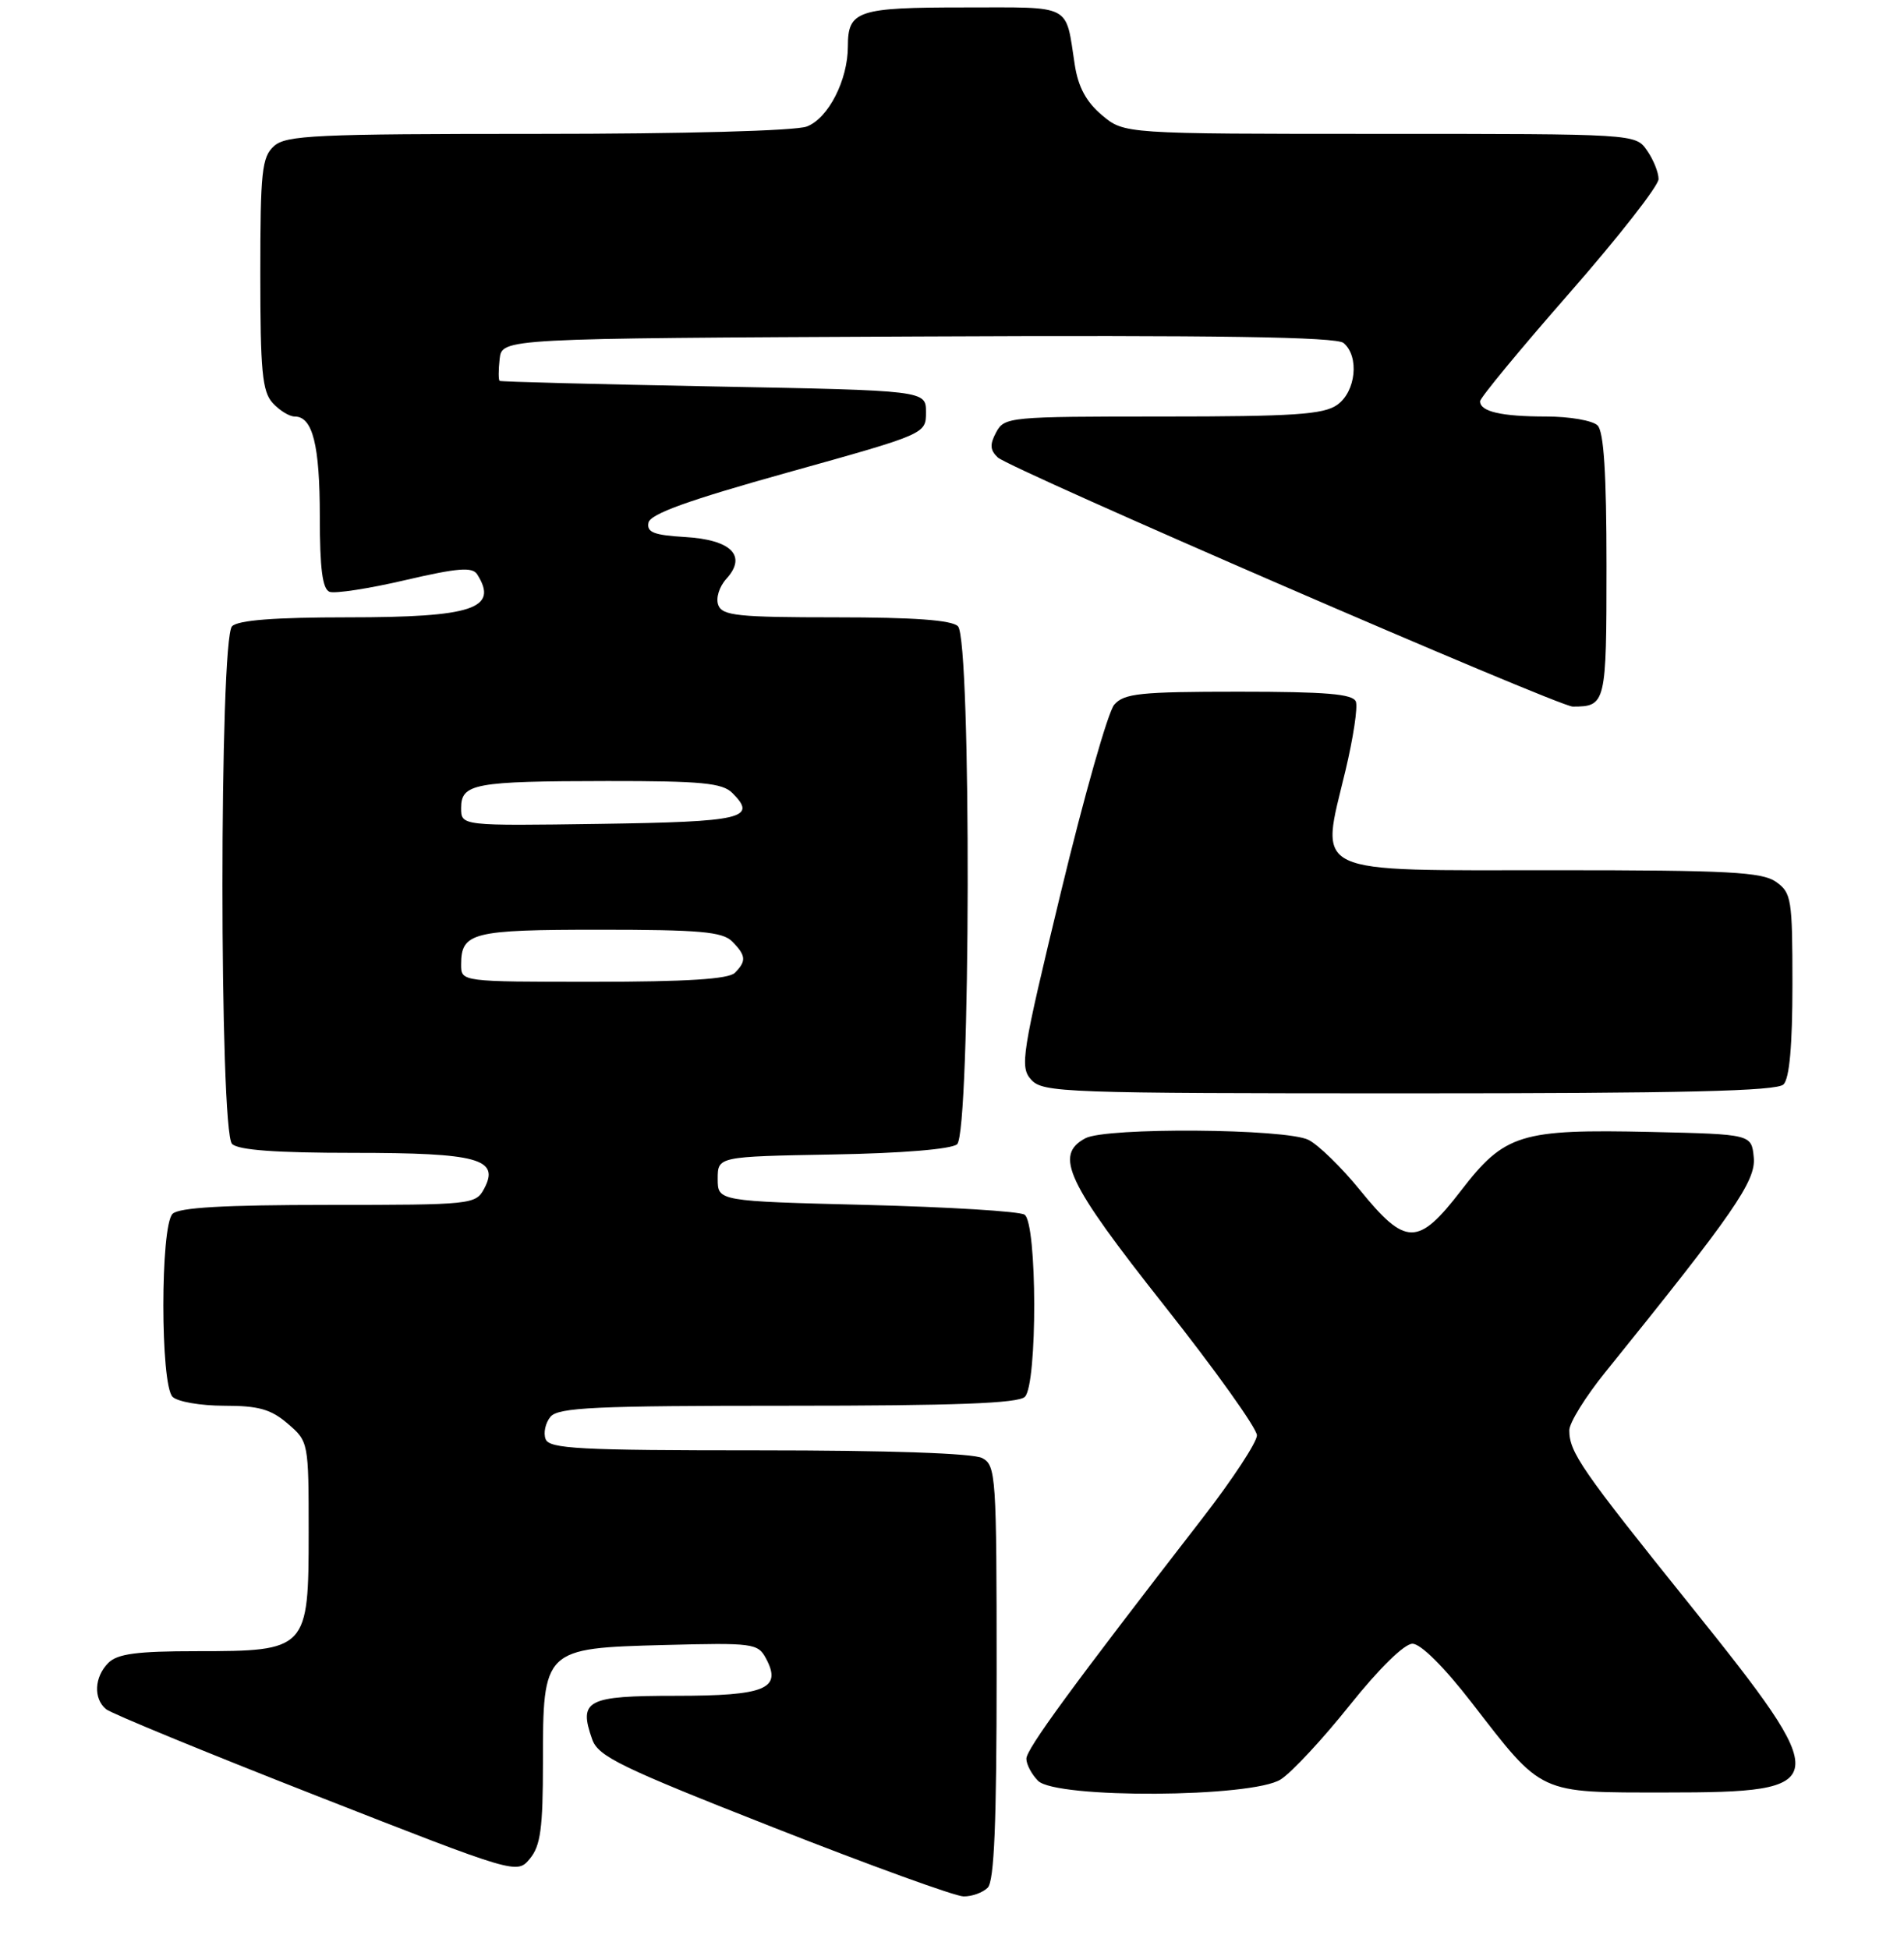 <?xml version="1.0" encoding="UTF-8" standalone="no"?>
<!DOCTYPE svg PUBLIC "-//W3C//DTD SVG 1.1//EN" "http://www.w3.org/Graphics/SVG/1.1/DTD/svg11.dtd" >
<svg xmlns="http://www.w3.org/2000/svg" xmlns:xlink="http://www.w3.org/1999/xlink" version="1.1" viewBox="0 0 256 262">
 <g >
 <path fill="currentColor"
d=" M 132.80 253.80 C 133.68 252.92 134.00 245.10 134.00 224.84 C 134.00 198.41 133.91 197.02 132.07 196.04 C 130.86 195.39 119.49 195.00 102.03 195.00 C 77.88 195.00 73.86 194.79 73.36 193.49 C 73.04 192.66 73.33 191.31 74.01 190.49 C 75.05 189.23 79.99 189.00 105.92 189.00 C 128.45 189.00 136.92 188.68 137.80 187.80 C 139.50 186.10 139.46 164.41 137.75 163.31 C 137.06 162.86 127.50 162.28 116.50 162.00 C 96.50 161.50 96.50 161.50 96.50 158.50 C 96.50 155.50 96.50 155.50 111.93 155.22 C 121.23 155.06 127.88 154.51 128.68 153.85 C 130.51 152.33 130.62 86.02 128.80 84.20 C 127.97 83.37 122.89 83.00 112.41 83.00 C 99.23 83.00 97.13 82.78 96.58 81.36 C 96.22 80.42 96.70 78.88 97.68 77.80 C 100.47 74.72 98.32 72.56 92.08 72.20 C 87.92 71.95 86.94 71.57 87.19 70.28 C 87.42 69.10 92.50 67.27 106.00 63.50 C 124.50 58.34 124.50 58.34 124.50 55.42 C 124.50 52.50 124.50 52.50 96.00 51.96 C 80.32 51.66 67.36 51.33 67.18 51.21 C 67.01 51.09 67.01 49.76 67.18 48.25 C 67.50 45.50 67.50 45.50 123.39 45.24 C 163.83 45.05 179.65 45.30 180.64 46.11 C 182.80 47.91 182.31 52.67 179.78 54.44 C 177.94 55.73 173.92 56.00 156.31 56.00 C 135.70 56.00 135.04 56.06 133.94 58.12 C 133.06 59.75 133.11 60.52 134.15 61.50 C 135.81 63.05 209.54 95.00 211.46 95.00 C 215.92 95.00 216.00 94.66 216.00 76.09 C 216.00 63.67 215.64 58.04 214.80 57.20 C 214.14 56.54 211.03 56.00 207.88 56.00 C 201.86 56.00 199.00 55.34 199.00 53.95 C 199.00 53.50 204.40 46.95 211.00 39.42 C 217.60 31.88 223.00 24.98 223.00 24.08 C 223.00 23.18 222.30 21.44 221.44 20.22 C 219.89 18.00 219.89 18.00 185.52 18.00 C 151.15 18.00 151.15 18.00 148.16 15.48 C 146.06 13.71 144.97 11.71 144.51 8.73 C 143.22 0.41 144.35 1.00 129.63 1.00 C 115.29 1.00 114.00 1.43 114.00 6.23 C 114.00 10.77 111.37 15.91 108.48 17.01 C 106.94 17.59 92.10 18.00 72.26 18.00 C 42.40 18.00 38.45 18.18 36.83 19.65 C 35.21 21.12 35.00 23.06 35.00 36.83 C 35.00 49.86 35.26 52.63 36.65 54.17 C 37.57 55.18 38.90 56.00 39.62 56.00 C 42.04 56.00 43.00 59.81 43.00 69.47 C 43.00 76.46 43.36 79.20 44.31 79.57 C 45.03 79.84 49.61 79.14 54.48 78.00 C 61.56 76.35 63.51 76.20 64.16 77.22 C 67.08 81.83 63.57 83.00 46.77 83.00 C 36.93 83.00 32.02 83.38 31.20 84.20 C 29.48 85.92 29.48 152.08 31.20 153.80 C 32.03 154.63 37.09 155.00 47.51 155.00 C 64.30 155.00 67.24 155.81 65.09 159.83 C 63.96 161.94 63.42 162.00 44.16 162.00 C 30.13 162.00 24.05 162.35 23.20 163.20 C 21.55 164.85 21.55 186.15 23.20 187.80 C 23.86 188.46 26.98 189.00 30.14 189.00 C 34.77 189.00 36.43 189.47 38.69 191.41 C 41.48 193.81 41.50 193.90 41.50 206.00 C 41.50 221.81 41.32 222.00 26.46 222.00 C 18.41 222.00 15.80 222.35 14.57 223.57 C 12.68 225.46 12.53 228.37 14.26 229.80 C 14.95 230.37 27.66 235.60 42.51 241.42 C 69.50 252.00 69.50 252.00 71.25 249.89 C 72.68 248.17 73.00 245.79 73.00 237.00 C 73.00 221.66 73.06 221.60 89.33 221.17 C 101.27 220.86 101.90 220.94 102.99 222.98 C 105.18 227.07 102.92 228.00 90.85 228.00 C 78.89 228.00 77.76 228.58 79.62 233.85 C 80.42 236.15 83.42 237.61 104.02 245.71 C 116.93 250.79 128.42 254.96 129.55 254.97 C 130.68 254.99 132.14 254.46 132.80 253.80 Z  M 172.20 239.24 C 173.69 238.29 177.87 233.79 181.49 229.25 C 185.44 224.31 188.82 221.00 189.91 221.00 C 191.03 221.00 194.18 224.14 197.89 228.94 C 207.49 241.35 206.73 241.00 224.01 241.00 C 246.54 241.00 246.67 239.99 227.29 215.86 C 212.60 197.58 211.00 195.26 211.00 192.30 C 211.00 191.29 213.18 187.78 215.84 184.49 C 233.12 163.09 236.11 158.77 235.80 155.62 C 235.50 152.50 235.50 152.50 222.00 152.19 C 204.41 151.80 202.32 152.44 196.43 160.09 C 190.66 167.58 189.00 167.57 182.85 160.00 C 180.39 156.97 177.28 153.94 175.94 153.26 C 172.91 151.73 148.71 151.55 145.93 153.04 C 141.70 155.30 143.42 158.94 156.50 175.48 C 163.38 184.17 169.00 192.05 169.00 192.98 C 169.00 193.90 165.72 198.90 161.71 204.08 C 144.10 226.82 138.00 235.15 138.00 236.46 C 138.00 237.23 138.71 238.56 139.57 239.43 C 142.00 241.85 168.39 241.70 172.20 239.24 Z  M 239.80 145.80 C 240.60 145.00 241.00 140.55 241.00 132.36 C 241.00 120.84 240.87 120.02 238.78 118.56 C 236.90 117.24 232.35 117.00 209.35 117.00 C 175.69 117.00 177.50 117.85 180.91 103.58 C 181.95 99.22 182.58 95.06 182.30 94.33 C 181.90 93.30 178.30 93.00 166.55 93.00 C 153.28 93.00 151.12 93.23 149.81 94.75 C 148.98 95.71 145.76 107.04 142.65 119.92 C 137.35 141.86 137.10 143.45 138.65 145.17 C 140.22 146.90 143.07 147.00 189.45 147.00 C 226.35 147.00 238.90 146.70 239.80 145.80 Z  M 62.00 129.70 C 62.00 125.37 63.45 125.00 80.63 125.00 C 94.05 125.00 97.13 125.27 98.43 126.57 C 100.31 128.46 100.38 129.22 98.80 130.80 C 97.96 131.64 92.31 132.00 79.80 132.00 C 62.00 132.00 62.00 132.00 62.00 129.70 Z  M 62.00 108.64 C 62.00 105.35 63.75 105.03 81.68 105.01 C 94.33 105.00 97.13 105.27 98.47 106.62 C 101.88 110.02 99.87 110.49 80.67 110.77 C 62.00 111.04 62.00 111.04 62.00 108.64 Z "/>
</g>
</svg>